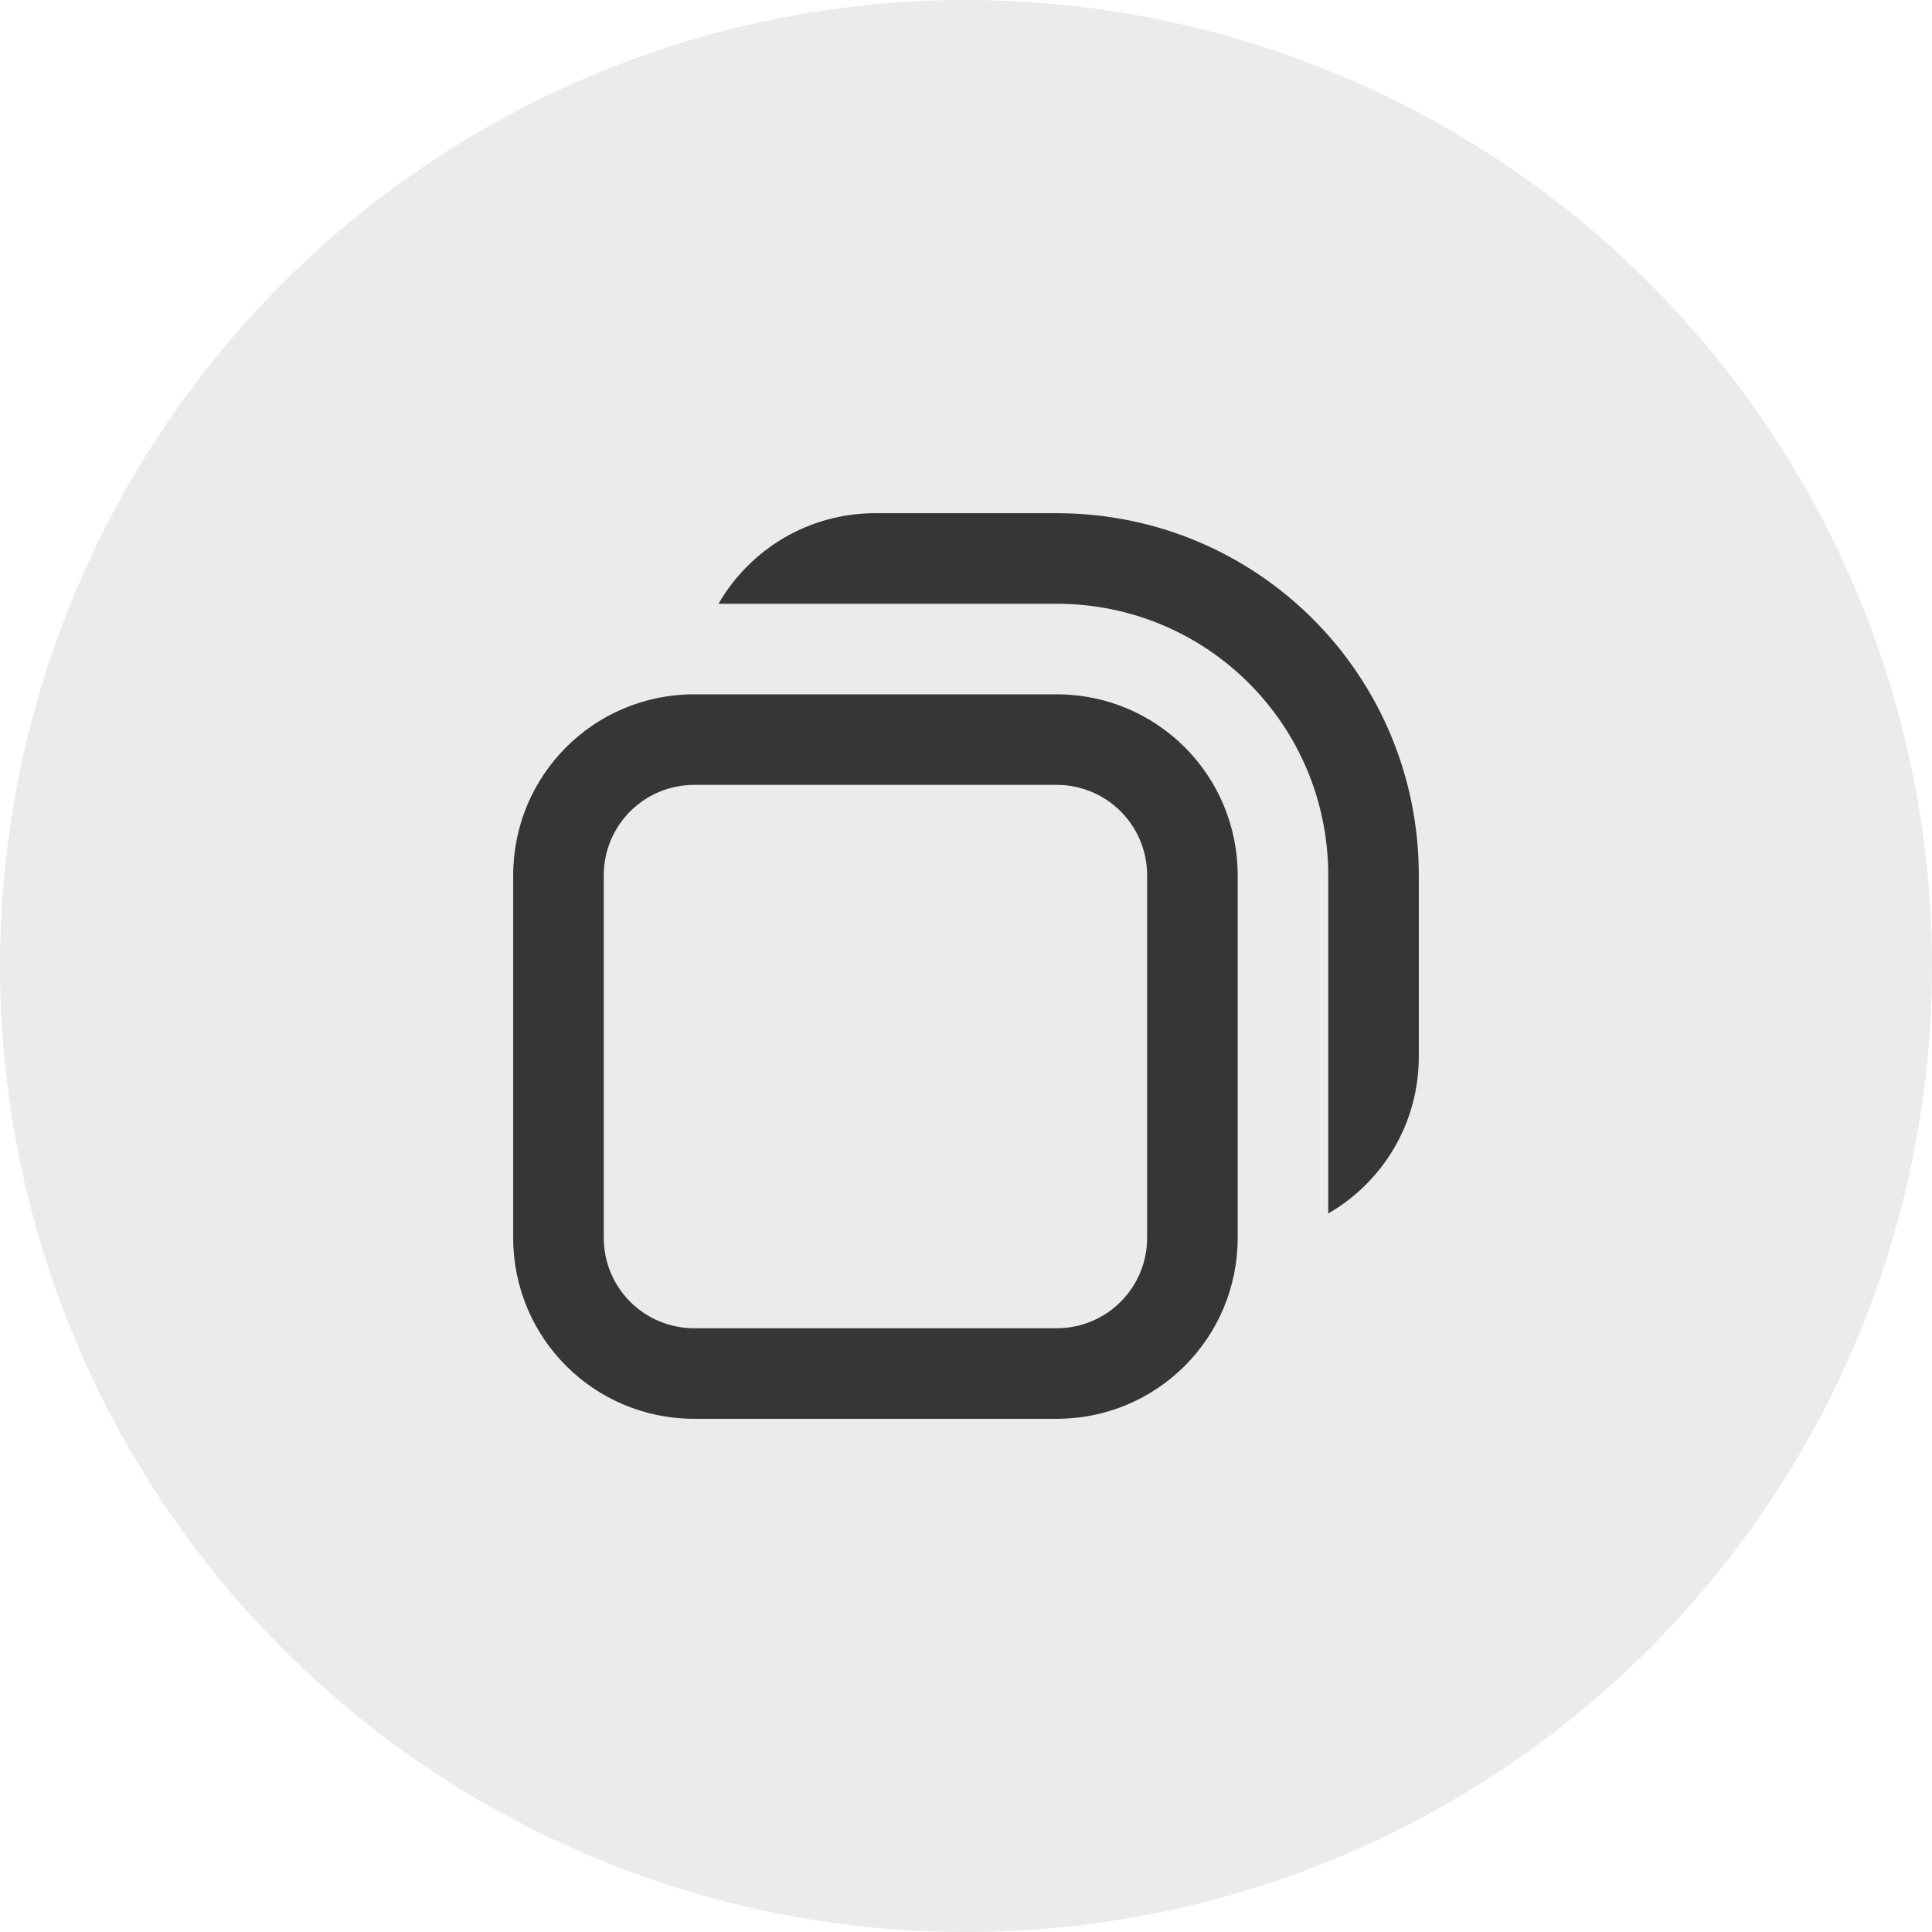 <?xml version="1.0" encoding="UTF-8" standalone="no"?>
<svg
   width="32"
   height="32"
   viewBox="0 0 32 32"
   version="1.1"
   id="svg2"
   sodipodi:docname="max_toggled_hover-active.svg"
   inkscape:version="1.2.2 (b0a8486541, 2022-12-01)"
   xmlns:inkscape="http://www.inkscape.org/namespaces/inkscape"
   xmlns:sodipodi="http://sodipodi.sourceforge.net/DTD/sodipodi-0.dtd"
   xmlns="http://www.w3.org/2000/svg"
   xmlns:svg="http://www.w3.org/2000/svg">
  <defs
     id="defs2" />
  <sodipodi:namedview
     id="namedview2"
     pagecolor="#ffffff"
     bordercolor="#000000"
     borderopacity="0.25"
     inkscape:showpageshadow="2"
     inkscape:pageopacity="0.0"
     inkscape:pagecheckerboard="0"
     inkscape:deskcolor="#d1d1d1"
     inkscape:zoom="13.700194"
     inkscape:cx="9.9268667"
     inkscape:cy="18.977833"
     inkscape:window-width="1600"
     inkscape:window-height="828"
     inkscape:window-x="0"
     inkscape:window-y="71"
     inkscape:window-maximized="1"
     inkscape:current-layer="svg2"
     showgrid="false" />
  <g
     fill="#ffffff"
     id="g2"
     style="fill:#000000;fill-opacity:1">
    <circle
       cx="16"
       cy="16"
       r="16"
       opacity="0.2"
       id="circle2"
       style="stroke-width:1.333;opacity:0.08;fill:#000000;fill-opacity:1" />
  </g>
  <path
     d="m 14.5,8.5 c -1.114,0 -2.081,0.603 -2.599,1.5 H 17.5 c 2.493,0 4.5,2.007 4.5,4.5 v 5.599 c 0.897,-0.517 1.5,-1.484 1.5,-2.599 v -3 c 0,-3.324 -2.676,-6 -6,-6 z m -3,3 c -1.662,0 -3,1.338 -3,3 v 6 c 0,1.662 1.338,3 3,3 h 6 c 1.662,0 3,-1.338 3,-3 v -6 c 0,-1.662 -1.338,-3 -3,-3 z m 0,1.5 h 6 c 0.831,0 1.5,0.669 1.5,1.5 v 6 c 0,0.831 -0.669,1.5 -1.5,1.5 h -6 C 10.669,22 10,21.331 10,20.5 v -6 C 10,13.669 10.669,13 11.5,13 Z"
     fill="#dedede"
     stroke-linecap="round"
     stroke-linejoin="round"
     stroke-opacity="0.08"
     style="stroke-width:1.5;paint-order:stroke markers fill;fill:#363636;fill-opacity:1"
     id="path790" />
</svg>
